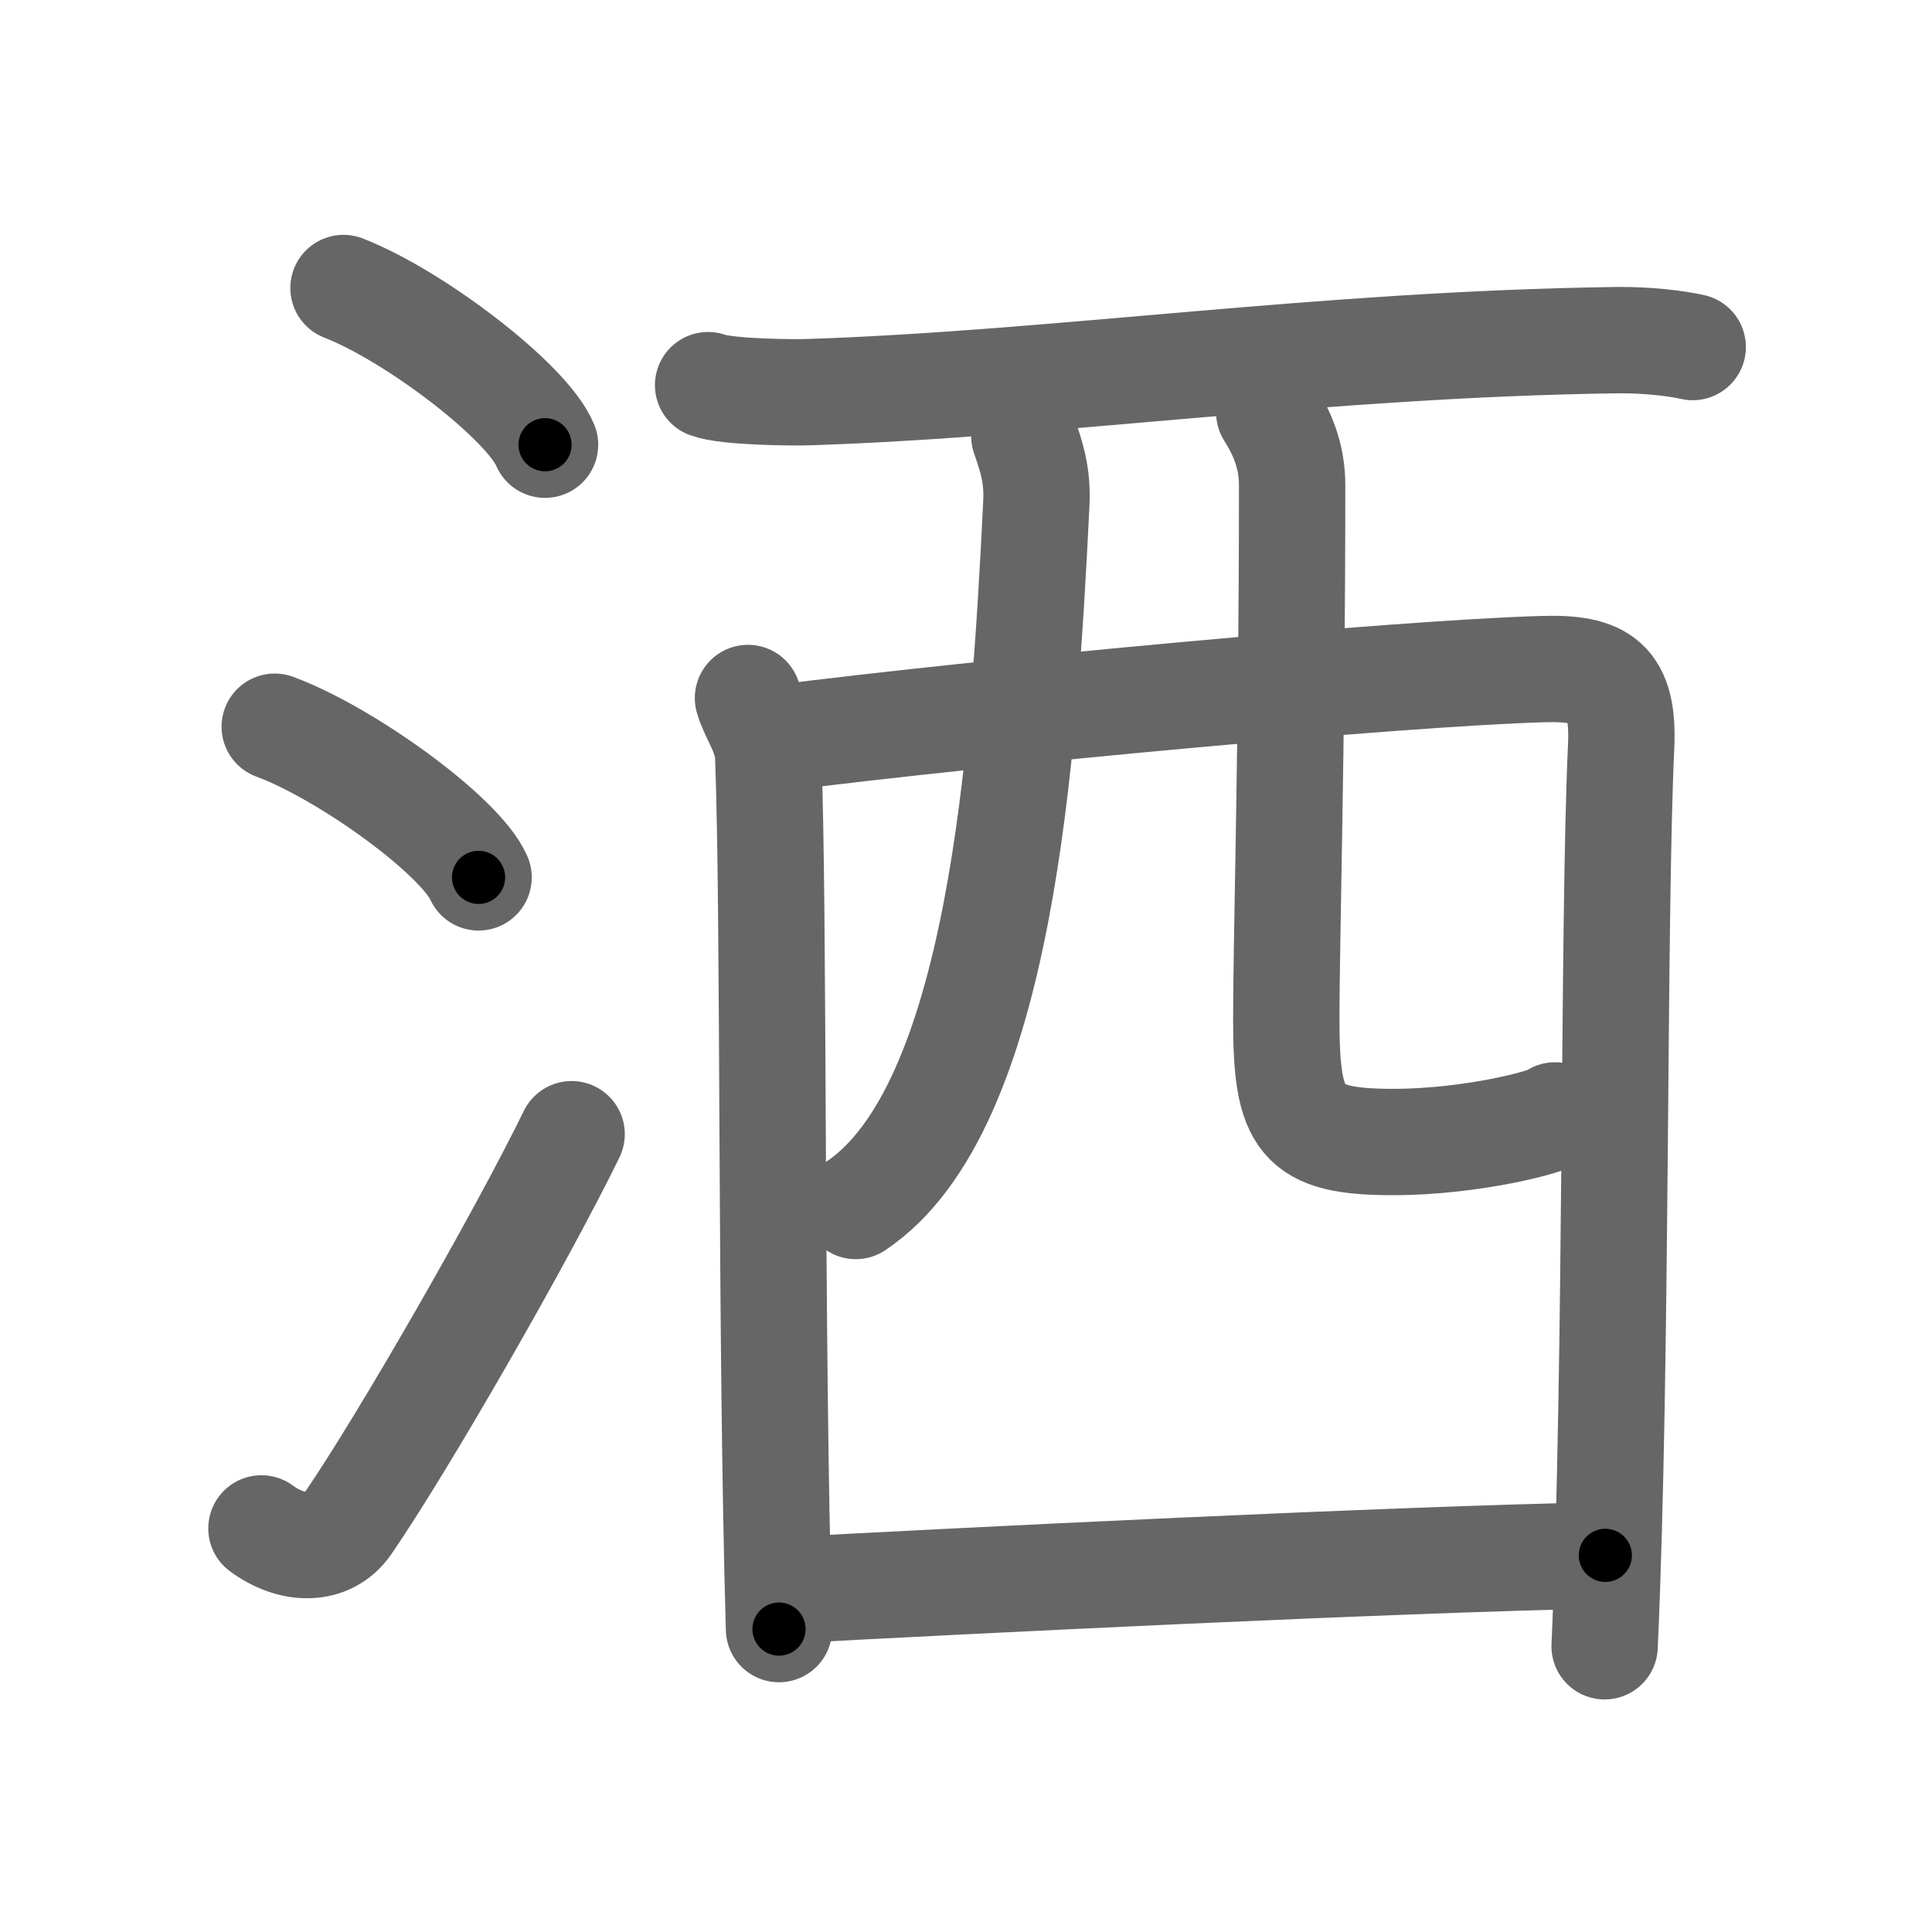 <svg xmlns="http://www.w3.org/2000/svg" viewBox="0 0 109 109" id="6d12"><g fill="none" stroke="#666" stroke-width="6" stroke-linecap="round" stroke-linejoin="round"><g><g><path d="M19.38,16.25c4.01,1.56,10.36,6.41,11.37,8.84" /><path d="M15.5,41c4.06,1.5,10.48,6.17,11.5,8.5" /><path d="M14.75,86.23c1.71,1.27,3.78,1.32,4.86-0.25c3.14-4.57,9.79-16.16,12.64-21.99" /></g><g><path d="M39.95,21.73c1.06,0.39,4.74,0.43,5.8,0.39c13.96-0.47,28.82-2.7,45.47-2.93c1.76-0.02,3.4,0.19,4.28,0.39" /><path d="M42.2,39.38c0.26,0.95,1.09,2.01,1.14,3.25c0.35,9.04,0.12,32.17,0.61,49.28" /><path d="M43.71,41.67c11.84-1.52,35.24-3.69,43.32-3.92c3.34-0.1,4.61,0.68,4.43,4.41C91,52,91.25,76.75,90.53,92.88" /><path d="M57.79,24.6c0.4,1.15,0.75,2.17,0.68,3.76c-0.7,14.3-2.01,34.21-10.19,39.68" /><path d="M71.61,23.27c0.69,1.1,1.29,2.4,1.29,4.09c0,14.82-0.33,25.65-0.33,30.14c0,5.76,0.78,6.93,6.03,6.93c4.45,0,8.88-1.16,9.13-1.5" /><path d="M44.08,89.74c9.93-0.54,34.41-1.76,46.49-1.99" /></g></g></g><g fill="none" stroke="#000" stroke-width="3" stroke-linecap="round" stroke-linejoin="round"><path d="M19.38,16.25c4.01,1.56,10.36,6.41,11.37,8.84" stroke-dasharray="14.604" stroke-dashoffset="14.604"><animate attributeName="stroke-dashoffset" values="14.604;14.604;0" dur="0.292s" fill="freeze" begin="0s;6d12.click" /></path><path d="M15.5,41c4.06,1.5,10.48,6.17,11.5,8.5" stroke-dasharray="14.496" stroke-dashoffset="14.496"><animate attributeName="stroke-dashoffset" values="14.496" fill="freeze" begin="6d12.click" /><animate attributeName="stroke-dashoffset" values="14.496;14.496;0" keyTimes="0;0.502;1" dur="0.582s" fill="freeze" begin="0s;6d12.click" /></path><path d="M14.75,86.23c1.71,1.27,3.78,1.32,4.86-0.25c3.14-4.57,9.79-16.16,12.64-21.99" stroke-dasharray="30.853" stroke-dashoffset="30.853"><animate attributeName="stroke-dashoffset" values="30.853" fill="freeze" begin="6d12.click" /><animate attributeName="stroke-dashoffset" values="30.853;30.853;0" keyTimes="0;0.653;1" dur="0.891s" fill="freeze" begin="0s;6d12.click" /></path><path d="M39.95,21.73c1.06,0.39,4.74,0.43,5.8,0.39c13.96-0.47,28.82-2.7,45.47-2.93c1.76-0.02,3.4,0.19,4.28,0.39" stroke-dasharray="55.711" stroke-dashoffset="55.711"><animate attributeName="stroke-dashoffset" values="55.711" fill="freeze" begin="6d12.click" /><animate attributeName="stroke-dashoffset" values="55.711;55.711;0" keyTimes="0;0.615;1" dur="1.448s" fill="freeze" begin="0s;6d12.click" /></path><path d="M42.2,39.38c0.26,0.95,1.09,2.01,1.14,3.25c0.35,9.04,0.12,32.17,0.61,49.28" stroke-dasharray="52.751" stroke-dashoffset="52.751"><animate attributeName="stroke-dashoffset" values="52.751" fill="freeze" begin="6d12.click" /><animate attributeName="stroke-dashoffset" values="52.751;52.751;0" keyTimes="0;0.733;1" dur="1.976s" fill="freeze" begin="0s;6d12.click" /></path><path d="M43.71,41.67c11.84-1.52,35.24-3.69,43.32-3.92c3.34-0.1,4.61,0.68,4.43,4.41C91,52,91.25,76.75,90.53,92.88" stroke-dasharray="101.811" stroke-dashoffset="101.811"><animate attributeName="stroke-dashoffset" values="101.811" fill="freeze" begin="6d12.click" /><animate attributeName="stroke-dashoffset" values="101.811;101.811;0" keyTimes="0;0.721;1" dur="2.741s" fill="freeze" begin="0s;6d12.click" /></path><path d="M57.79,24.6c0.4,1.15,0.75,2.17,0.68,3.76c-0.7,14.3-2.01,34.21-10.19,39.68" stroke-dasharray="45.885" stroke-dashoffset="45.885"><animate attributeName="stroke-dashoffset" values="45.885" fill="freeze" begin="6d12.click" /><animate attributeName="stroke-dashoffset" values="45.885;45.885;0" keyTimes="0;0.857;1" dur="3.2s" fill="freeze" begin="0s;6d12.click" /></path><path d="M71.61,23.27c0.69,1.1,1.29,2.4,1.29,4.09c0,14.82-0.33,25.65-0.33,30.14c0,5.76,0.78,6.93,6.03,6.93c4.45,0,8.88-1.16,9.13-1.5" stroke-dasharray="54.941" stroke-dashoffset="54.941"><animate attributeName="stroke-dashoffset" values="54.941" fill="freeze" begin="6d12.click" /><animate attributeName="stroke-dashoffset" values="54.941;54.941;0" keyTimes="0;0.854;1" dur="3.749s" fill="freeze" begin="0s;6d12.click" /></path><path d="M44.08,89.74c9.93-0.54,34.41-1.76,46.49-1.99" stroke-dasharray="46.535" stroke-dashoffset="46.535"><animate attributeName="stroke-dashoffset" values="46.535" fill="freeze" begin="6d12.click" /><animate attributeName="stroke-dashoffset" values="46.535;46.535;0" keyTimes="0;0.89;1" dur="4.214s" fill="freeze" begin="0s;6d12.click" /></path></g></svg>